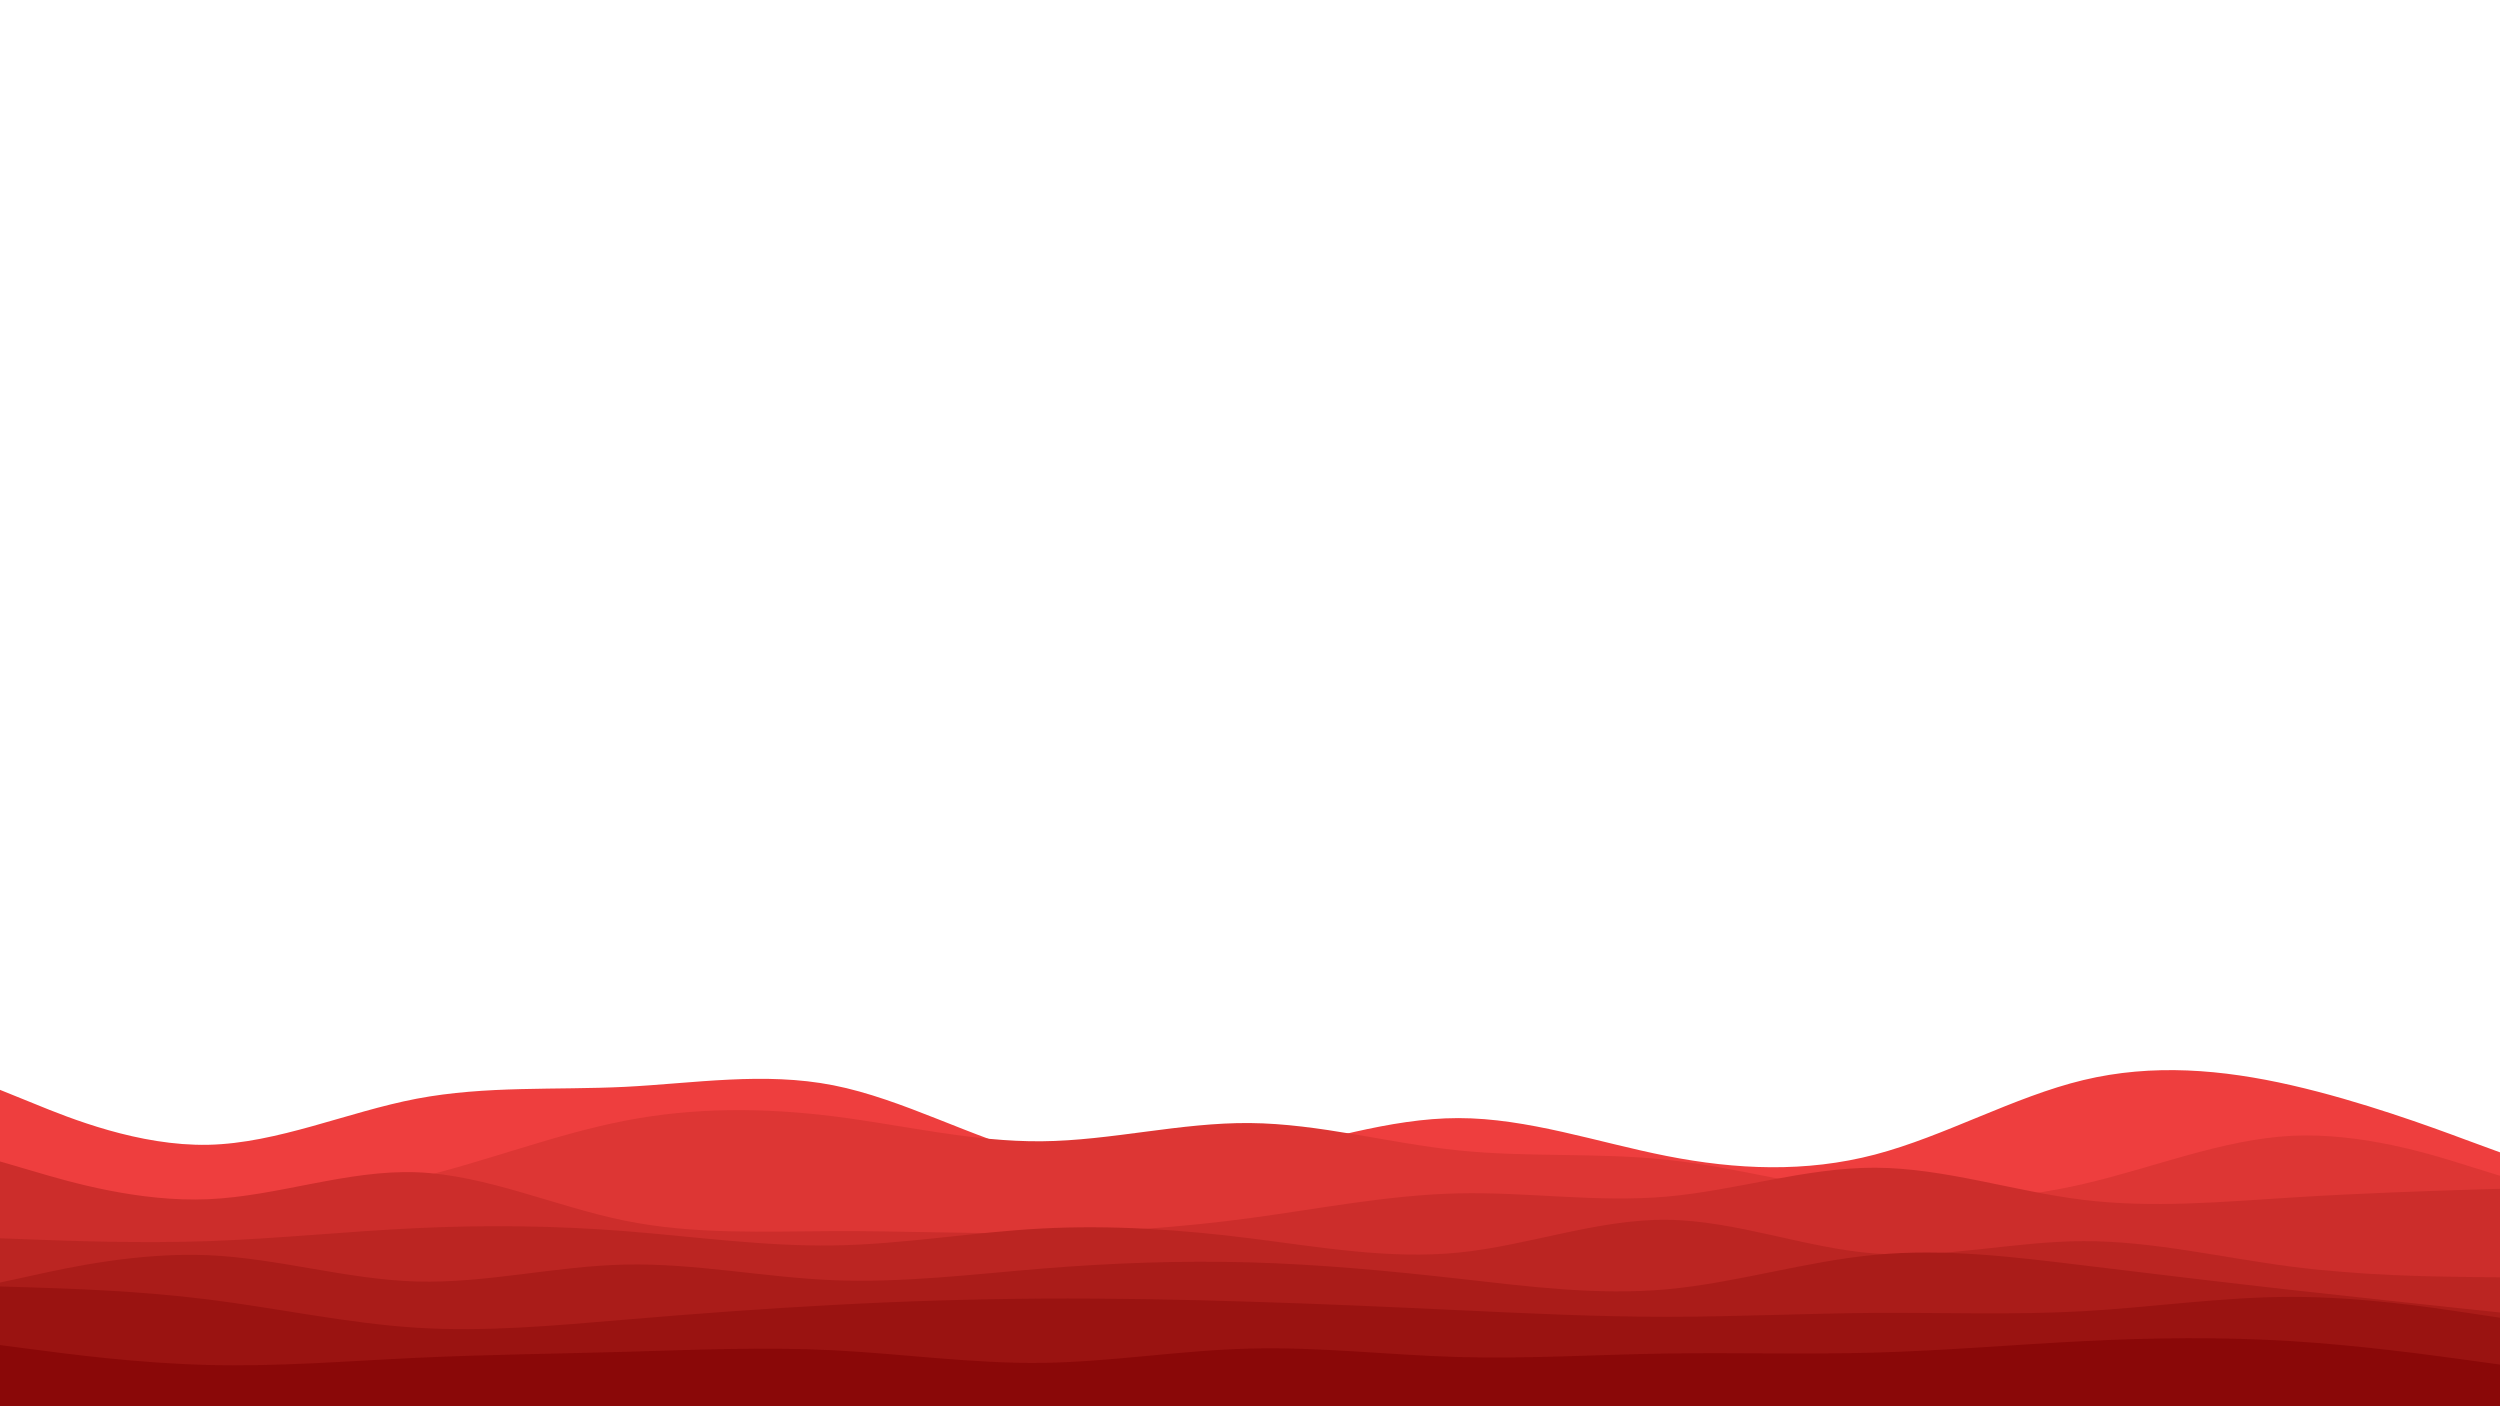 <svg id="visual" viewBox="0 0 1920 1080" width="1920" height="1080" xmlns="http://www.w3.org/2000/svg" xmlns:xlink="http://www.w3.org/1999/xlink" version="1.1"><rect x="0" y="0" width="1920" height="1080" fill="#ffffff"></rect><path d="M0 837L26.7 847.8C53.3 858.7 106.7 880.3 160 879.2C213.3 878 266.7 854 320 843.8C373.3 833.7 426.7 837.3 480 834.7C533.3 832 586.7 823 640 833.5C693.3 844 746.7 874 800 887.7C853.3 901.3 906.7 898.7 960 888C1013.3 877.3 1066.7 858.7 1120 858.7C1173.3 858.7 1226.7 877.3 1280 887.8C1333.3 898.3 1386.7 900.7 1440 886.7C1493.3 872.7 1546.7 842.3 1600 829.5C1653.3 816.7 1706.7 821.3 1760 833.5C1813.3 845.7 1866.7 865.3 1893.3 875.2L1920 885L1920 1081L1893.3 1081C1866.7 1081 1813.3 1081 1760 1081C1706.7 1081 1653.3 1081 1600 1081C1546.7 1081 1493.3 1081 1440 1081C1386.7 1081 1333.3 1081 1280 1081C1226.7 1081 1173.3 1081 1120 1081C1066.7 1081 1013.3 1081 960 1081C906.7 1081 853.3 1081 800 1081C746.7 1081 693.3 1081 640 1081C586.7 1081 533.3 1081 480 1081C426.7 1081 373.3 1081 320 1081C266.7 1081 213.3 1081 160 1081C106.7 1081 53.3 1081 26.7 1081L0 1081Z" fill="#ee3e3e"></path><path d="M0 921L26.7 921.8C53.3 922.7 106.7 924.3 160 923C213.3 921.7 266.7 917.3 320 904.7C373.3 892 426.7 871 480 860.7C533.3 850.3 586.7 850.7 640 857.3C693.3 864 746.7 877 800 876.5C853.3 876 906.7 862 960 862.5C1013.3 863 1066.7 878 1120 883.5C1173.3 889 1226.7 885 1280 890.7C1333.3 896.3 1386.7 911.7 1440 918C1493.3 924.3 1546.7 921.7 1600 909.3C1653.3 897 1706.7 875 1760 872.3C1813.3 869.7 1866.7 886.3 1893.3 894.7L1920 903L1920 1081L1893.3 1081C1866.7 1081 1813.3 1081 1760 1081C1706.7 1081 1653.3 1081 1600 1081C1546.7 1081 1493.3 1081 1440 1081C1386.7 1081 1333.3 1081 1280 1081C1226.7 1081 1173.3 1081 1120 1081C1066.7 1081 1013.3 1081 960 1081C906.7 1081 853.3 1081 800 1081C746.7 1081 693.3 1081 640 1081C586.7 1081 533.3 1081 480 1081C426.7 1081 373.3 1081 320 1081C266.7 1081 213.3 1081 160 1081C106.7 1081 53.3 1081 26.7 1081L0 1081Z" fill="#dd3634"></path><path d="M0 892L26.7 899.8C53.3 907.7 106.7 923.3 160 921C213.3 918.7 266.7 898.3 320 900.3C373.3 902.3 426.7 926.7 480 937.5C533.3 948.3 586.7 945.7 640 945.5C693.3 945.3 746.7 947.7 800 947C853.3 946.3 906.7 942.7 960 935.5C1013.3 928.3 1066.7 917.7 1120 916.5C1173.3 915.3 1226.7 923.7 1280 919C1333.3 914.3 1386.7 896.7 1440 896.8C1493.3 897 1546.7 915 1600 921.5C1653.3 928 1706.7 923 1760 919.7C1813.3 916.3 1866.7 914.7 1893.3 913.8L1920 913L1920 1081L1893.3 1081C1866.7 1081 1813.3 1081 1760 1081C1706.7 1081 1653.3 1081 1600 1081C1546.7 1081 1493.3 1081 1440 1081C1386.7 1081 1333.3 1081 1280 1081C1226.7 1081 1173.3 1081 1120 1081C1066.7 1081 1013.3 1081 960 1081C906.7 1081 853.3 1081 800 1081C746.7 1081 693.3 1081 640 1081C586.7 1081 533.3 1081 480 1081C426.7 1081 373.3 1081 320 1081C266.7 1081 213.3 1081 160 1081C106.7 1081 53.3 1081 26.7 1081L0 1081Z" fill="#cc2d2b"></path><path d="M0 951L26.7 952C53.3 953 106.7 955 160 953.2C213.3 951.3 266.7 945.7 320 943.2C373.3 940.7 426.7 941.3 480 945.5C533.3 949.7 586.7 957.3 640 956.5C693.3 955.7 746.7 946.3 800 943.5C853.3 940.7 906.7 944.3 960 951C1013.3 957.7 1066.7 967.3 1120 962C1173.3 956.7 1226.7 936.3 1280 936.8C1333.3 937.3 1386.7 958.7 1440 962.7C1493.3 966.7 1546.7 953.3 1600 953.2C1653.3 953 1706.7 966 1760 972.8C1813.3 979.7 1866.7 980.3 1893.3 980.7L1920 981L1920 1081L1893.3 1081C1866.7 1081 1813.3 1081 1760 1081C1706.7 1081 1653.3 1081 1600 1081C1546.7 1081 1493.3 1081 1440 1081C1386.7 1081 1333.3 1081 1280 1081C1226.7 1081 1173.3 1081 1120 1081C1066.7 1081 1013.3 1081 960 1081C906.7 1081 853.3 1081 800 1081C746.7 1081 693.3 1081 640 1081C586.7 1081 533.3 1081 480 1081C426.7 1081 373.3 1081 320 1081C266.7 1081 213.3 1081 160 1081C106.7 1081 53.3 1081 26.7 1081L0 1081Z" fill="#bb2522"></path><path d="M0 985L26.7 979.2C53.3 973.3 106.7 961.7 160 964C213.3 966.3 266.7 982.7 320 984.2C373.3 985.7 426.7 972.3 480 971.2C533.3 970 586.7 981 640 983.2C693.3 985.3 746.7 978.7 800 974.3C853.3 970 906.7 968 960 969.5C1013.3 971 1066.7 976 1120 982C1173.3 988 1226.7 995 1280 990.2C1333.3 985.3 1386.7 968.7 1440 963.7C1493.3 958.7 1546.7 965.3 1600 971.8C1653.3 978.3 1706.7 984.7 1760 990.7C1813.3 996.7 1866.7 1002.3 1893.3 1005.2L1920 1008L1920 1081L1893.3 1081C1866.7 1081 1813.3 1081 1760 1081C1706.7 1081 1653.3 1081 1600 1081C1546.7 1081 1493.3 1081 1440 1081C1386.7 1081 1333.3 1081 1280 1081C1226.7 1081 1173.3 1081 1120 1081C1066.7 1081 1013.3 1081 960 1081C906.7 1081 853.3 1081 800 1081C746.7 1081 693.3 1081 640 1081C586.7 1081 533.3 1081 480 1081C426.7 1081 373.3 1081 320 1081C266.7 1081 213.3 1081 160 1081C106.7 1081 53.3 1081 26.7 1081L0 1081Z" fill="#aa1c19"></path><path d="M0 988L26.7 988.8C53.3 989.7 106.7 991.3 160 998C213.3 1004.7 266.7 1016.3 320 1019.7C373.3 1023 426.7 1018 480 1013.5C533.3 1009 586.7 1005 640 1002.2C693.3 999.3 746.7 997.7 800 997.3C853.3 997 906.7 998 960 999.7C1013.3 1001.3 1066.7 1003.7 1120 1006.2C1173.3 1008.7 1226.7 1011.3 1280 1011.3C1333.3 1011.3 1386.7 1008.7 1440 1008.3C1493.3 1008 1546.7 1010 1600 1007C1653.3 1004 1706.7 996 1760 996C1813.3 996 1866.7 1004 1893.3 1008L1920 1012L1920 1081L1893.3 1081C1866.7 1081 1813.3 1081 1760 1081C1706.7 1081 1653.3 1081 1600 1081C1546.7 1081 1493.3 1081 1440 1081C1386.7 1081 1333.3 1081 1280 1081C1226.7 1081 1173.3 1081 1120 1081C1066.7 1081 1013.3 1081 960 1081C906.7 1081 853.3 1081 800 1081C746.7 1081 693.3 1081 640 1081C586.7 1081 533.3 1081 480 1081C426.7 1081 373.3 1081 320 1081C266.7 1081 213.3 1081 160 1081C106.7 1081 53.3 1081 26.7 1081L0 1081Z" fill="#9a1311"></path><path d="M0 1033L26.7 1036.5C53.3 1040 106.7 1047 160 1048.3C213.3 1049.7 266.7 1045.3 320 1042.8C373.3 1040.3 426.7 1039.7 480 1038.2C533.3 1036.7 586.7 1034.3 640 1037C693.3 1039.7 746.7 1047.3 800 1046.7C853.3 1046 906.7 1037 960 1035.7C1013.3 1034.3 1066.7 1040.7 1120 1042.2C1173.3 1043.7 1226.7 1040.3 1280 1039.5C1333.3 1038.7 1386.7 1040.3 1440 1038.8C1493.3 1037.3 1546.7 1032.7 1600 1030C1653.3 1027.3 1706.7 1026.7 1760 1030C1813.3 1033.3 1866.7 1040.7 1893.3 1044.3L1920 1048L1920 1081L1893.3 1081C1866.7 1081 1813.3 1081 1760 1081C1706.7 1081 1653.3 1081 1600 1081C1546.7 1081 1493.3 1081 1440 1081C1386.7 1081 1333.3 1081 1280 1081C1226.7 1081 1173.3 1081 1120 1081C1066.7 1081 1013.3 1081 960 1081C906.7 1081 853.3 1081 800 1081C746.7 1081 693.3 1081 640 1081C586.7 1081 533.3 1081 480 1081C426.7 1081 373.3 1081 320 1081C266.7 1081 213.3 1081 160 1081C106.7 1081 53.3 1081 26.7 1081L0 1081Z" fill="#8a0808"></path></svg>